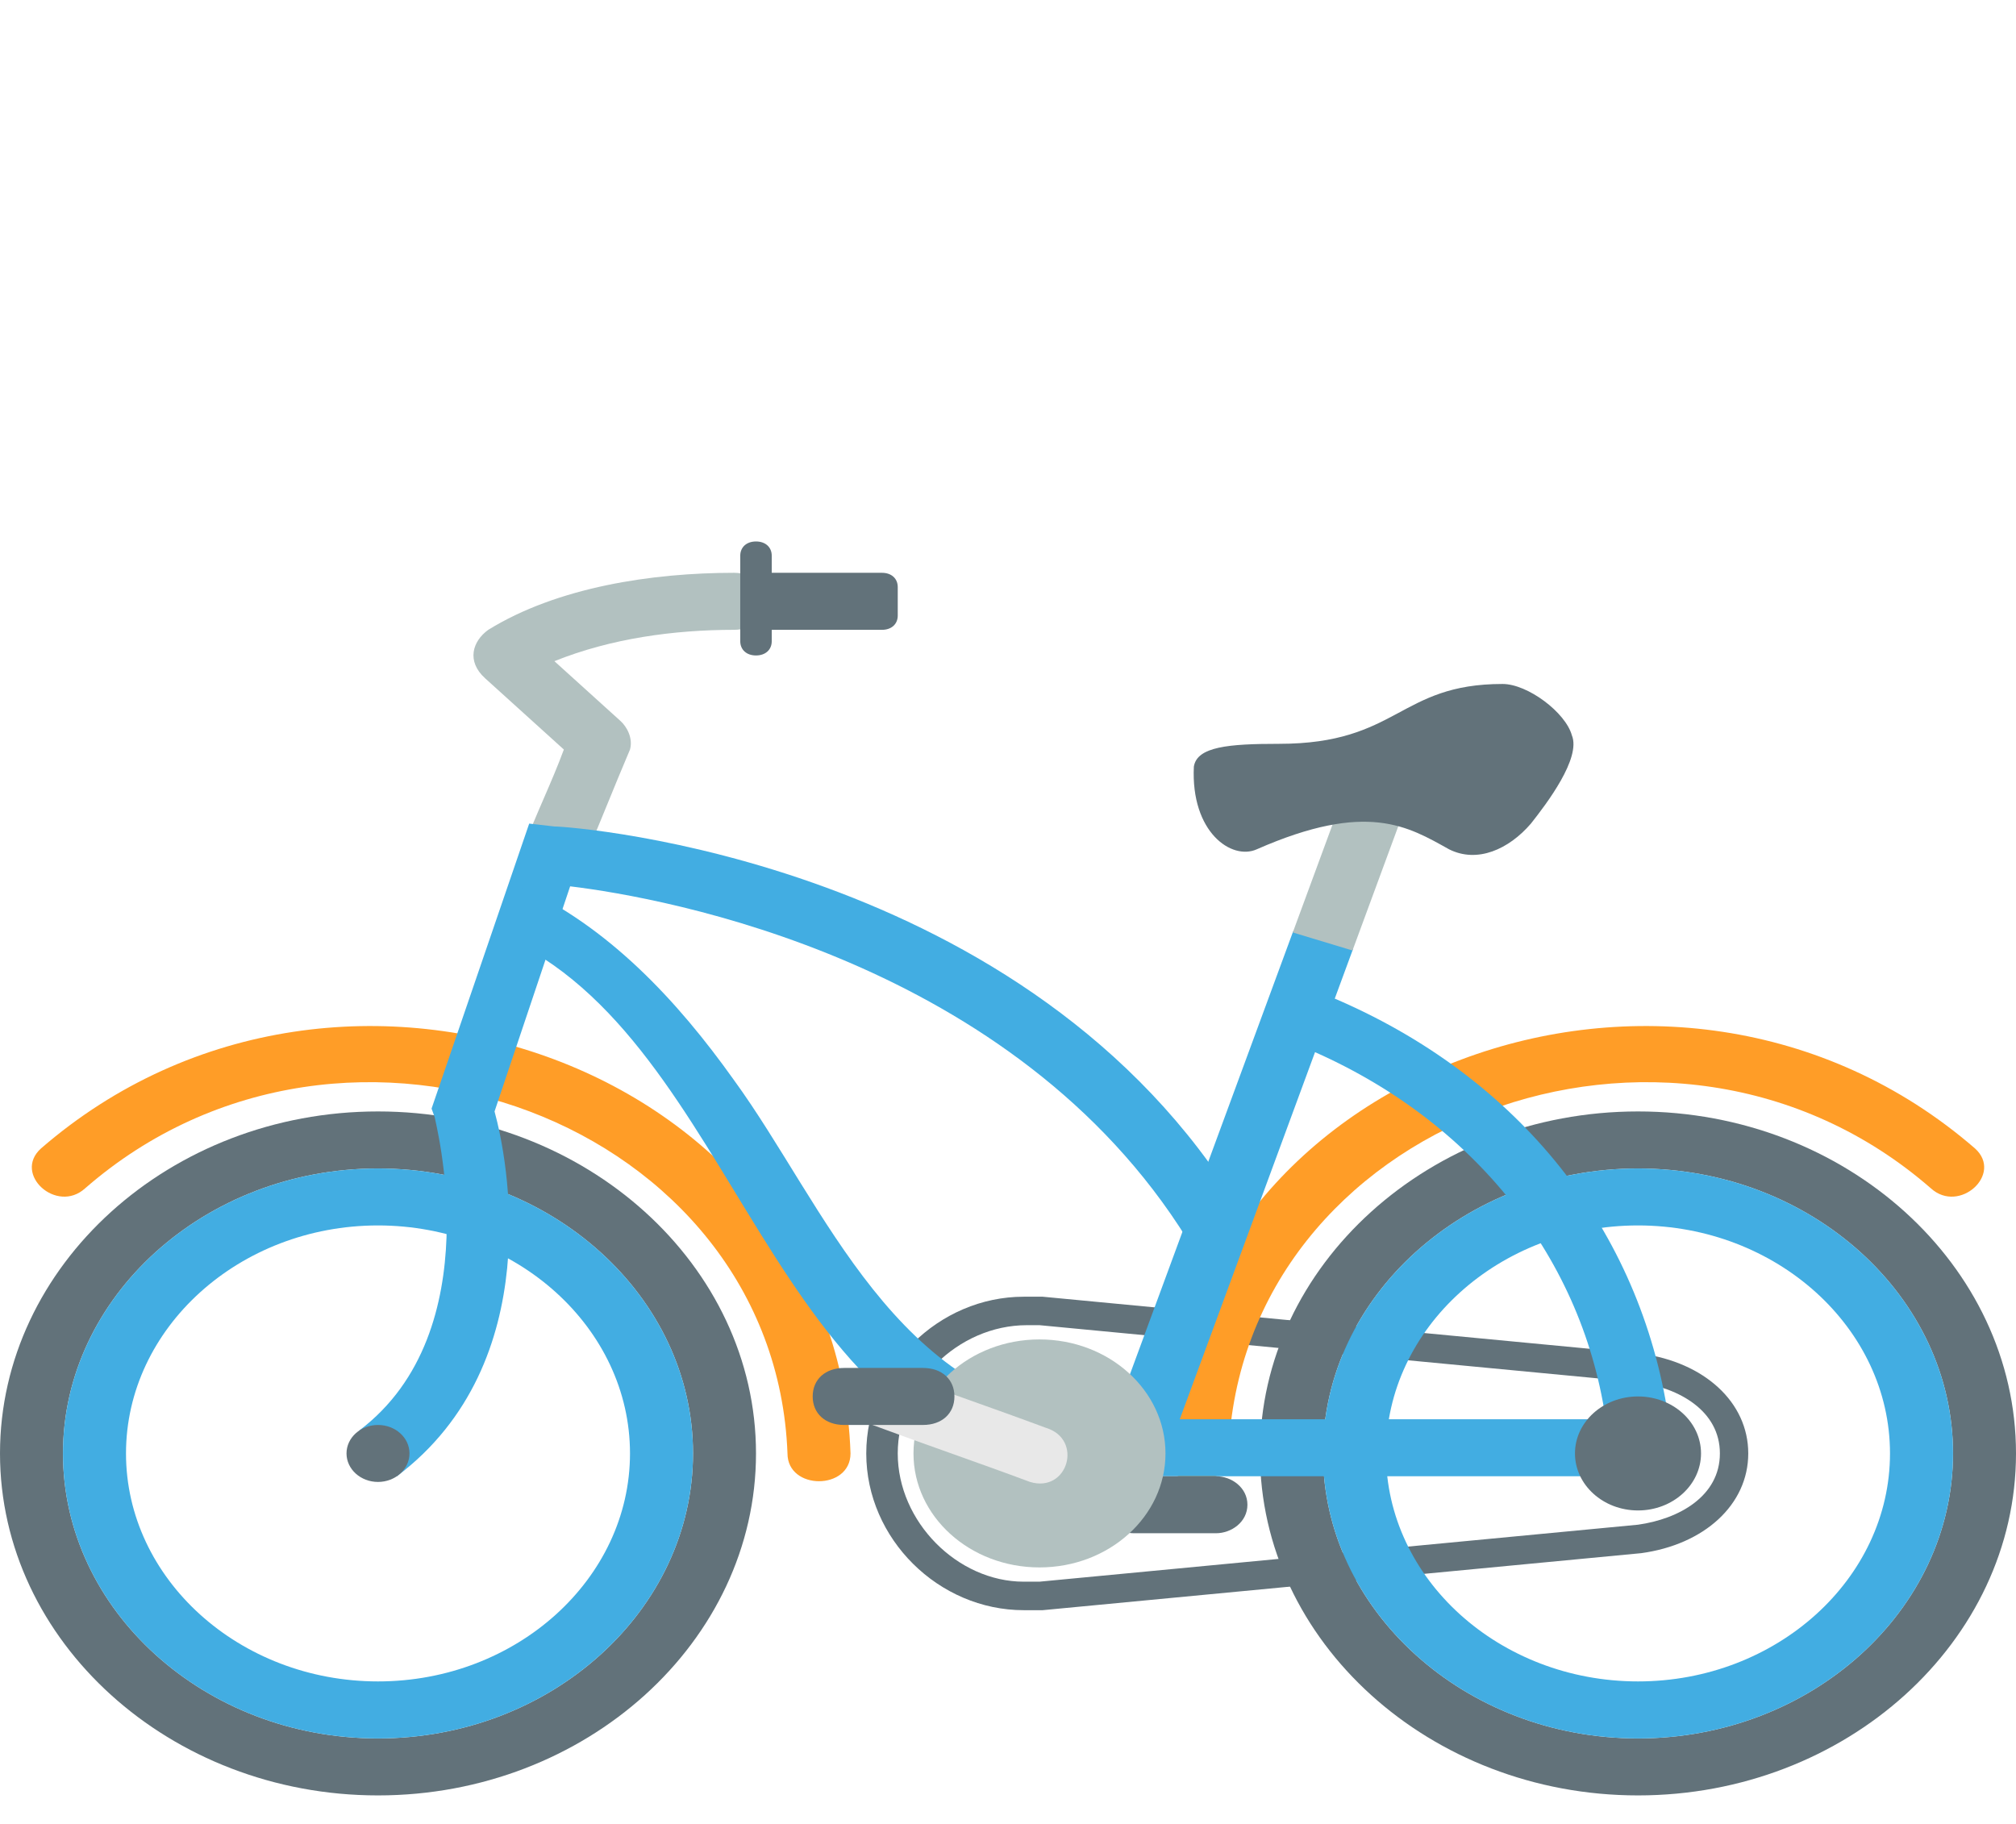 <svg width="42" height="38" viewBox="0 0 42 38" fill="none" xmlns="http://www.w3.org/2000/svg">
<path d="M18.047 30.281C18.047 28.5 19.556 27.016 21.328 27.016H21.722L34.191 28.203C35.503 28.381 36.422 29.212 36.422 30.281C36.422 31.35 35.503 32.181 34.191 32.359L21.722 33.547H21.328C19.556 33.547 18.047 32.062 18.047 30.281ZM18.703 30.281C18.703 31.706 19.95 32.953 21.328 32.953H21.656L34.125 31.766C34.978 31.647 35.831 31.172 35.831 30.281C35.831 29.391 34.978 28.916 34.125 28.797L21.656 27.609H21.394C19.95 27.609 18.703 28.856 18.703 30.281Z" fill="#62727A"/>
<path d="M26.25 30.281C26.25 26.363 29.794 23.156 34.125 23.156C38.456 23.156 42 26.363 42 30.281C42 34.2 38.456 37.406 34.125 37.406C29.794 37.406 26.25 34.2 26.25 30.281ZM27.562 30.281C27.562 33.547 30.516 36.219 34.125 36.219C37.734 36.219 40.688 33.547 40.688 30.281C40.688 27.016 37.734 24.344 34.125 24.344C30.516 24.344 27.562 27.016 27.562 30.281ZM0 30.281C0 26.363 3.544 23.156 7.875 23.156C12.206 23.156 15.75 26.363 15.75 30.281C15.75 34.2 12.206 37.406 7.875 37.406C3.544 37.406 0 34.2 0 30.281ZM1.312 30.281C1.312 33.547 4.266 36.219 7.875 36.219C11.484 36.219 14.438 33.547 14.438 30.281C14.438 27.016 11.484 24.344 7.875 24.344C4.266 24.344 1.312 27.016 1.312 30.281Z" fill="#62727A"/>
<path d="M27.562 30.281C27.562 27.016 30.516 24.344 34.125 24.344C37.734 24.344 40.688 27.016 40.688 30.281C40.688 33.547 37.734 36.219 34.125 36.219C30.516 36.219 27.562 33.547 27.562 30.281ZM28.875 30.281C28.875 32.894 31.238 35.031 34.125 35.031C37.013 35.031 39.375 32.894 39.375 30.281C39.375 27.669 37.013 25.531 34.125 25.531C31.238 25.531 28.875 27.669 28.875 30.281ZM1.312 30.281C1.312 27.016 4.266 24.344 7.875 24.344C11.484 24.344 14.438 27.016 14.438 30.281C14.438 33.547 11.484 36.219 7.875 36.219C4.266 36.219 1.312 33.547 1.312 30.281ZM2.625 30.281C2.625 32.894 4.987 35.031 7.875 35.031C10.762 35.031 13.125 32.894 13.125 30.281C13.125 27.669 10.762 25.531 7.875 25.531C4.987 25.531 2.625 27.669 2.625 30.281Z" fill="#42ADE2"/>
<path d="M40.228 24.759C34.781 20.009 25.856 23.394 25.594 30.281C25.594 31.053 24.281 31.053 24.281 30.281C24.544 22.325 34.847 18.466 41.147 23.928C41.737 24.462 40.819 25.294 40.228 24.759ZM1.772 24.759C7.219 20.009 16.144 23.394 16.406 30.281C16.406 31.053 17.719 31.053 17.719 30.281C17.456 22.325 7.153 18.466 0.853 23.928C0.263 24.462 1.181 25.294 1.772 24.759Z" fill="#FF9D27"/>
<path d="M33.469 29.688C33.009 26.244 30.712 23.334 27.234 21.85C26.447 21.494 27.169 20.484 27.891 20.841C31.828 22.562 34.256 25.828 34.781 29.688C34.913 30.459 33.6 30.459 33.469 29.688Z" fill="#42ADE2"/>
<path d="M10.172 13.122C11.616 12.231 13.584 11.934 15.291 11.934C16.144 11.934 16.144 13.122 15.291 13.122C14.044 13.122 12.731 13.3 11.55 13.775L12.928 15.022C13.059 15.141 13.191 15.378 13.125 15.616C12.797 16.387 12.469 17.219 12.141 17.991C11.878 18.703 10.566 18.406 10.894 17.694C11.156 16.981 11.484 16.328 11.747 15.616L10.106 14.131C9.713 13.775 9.844 13.359 10.172 13.122Z" fill="#B2C1C0"/>
<path d="M22.999 30.102L26.942 19.4L28.187 19.775L24.244 30.478L22.999 30.102Z" fill="#42ADE2"/>
<path d="M8.269 30.756C11.419 28.381 10.566 24.106 10.303 23.156L11.878 18.466C13.847 18.703 21.131 20.009 24.741 25.828L25.856 25.234C21.459 17.931 11.944 17.219 11.55 17.219L11.025 17.159L8.991 23.097L9.056 23.275C9.056 23.334 10.238 27.728 7.481 29.806L8.269 30.756Z" fill="#42ADE2"/>
<path d="M18.375 11.934H15.422V13.122H18.375C18.572 13.122 18.703 13.003 18.703 12.825V12.231C18.703 12.053 18.572 11.934 18.375 11.934Z" fill="#62727A"/>
<path d="M7.875 30.875C8.237 30.875 8.531 30.609 8.531 30.281C8.531 29.953 8.237 29.688 7.875 29.688C7.513 29.688 7.219 29.953 7.219 30.281C7.219 30.609 7.513 30.875 7.875 30.875Z" fill="#62727A"/>
<path d="M10.828 18.466C12.666 19.297 14.109 20.841 15.291 22.503C17.194 25.116 18.637 29.153 22.706 29.569H34.191C35.044 29.569 35.044 30.756 34.191 30.756H22.837C16.209 30.756 15.619 22.266 10.894 19.712L10.828 18.466Z" fill="#42ADE2"/>
<path d="M34.125 31.469C34.85 31.469 35.438 30.937 35.438 30.281C35.438 29.625 34.85 29.094 34.125 29.094C33.4 29.094 32.812 29.625 32.812 30.281C32.812 30.937 33.4 31.469 34.125 31.469Z" fill="#62727A"/>
<path d="M26.933 19.427L28.24 15.879L29.485 16.254L28.177 19.803L26.933 19.427Z" fill="#B2C1C0"/>
<path d="M26.644 15.497C29.137 15.497 29.137 14.25 31.303 14.25C31.828 14.25 32.616 14.844 32.747 15.319C32.944 15.794 32.222 16.744 31.894 17.159C31.434 17.694 30.778 17.991 30.188 17.694C29.334 17.219 28.481 16.684 26.184 17.694C25.659 17.931 24.806 17.337 24.872 15.972C24.938 15.556 25.594 15.497 26.644 15.497ZM23.625 30.756H25.331C25.659 30.756 25.988 30.994 25.988 31.35C25.988 31.706 25.659 31.944 25.331 31.944H23.625C23.297 31.944 22.969 31.706 22.969 31.35C22.969 30.994 23.231 30.756 23.625 30.756Z" fill="#62727A"/>
<path d="M21.656 32.656C23.106 32.656 24.281 31.593 24.281 30.281C24.281 28.97 23.106 27.906 21.656 27.906C20.206 27.906 19.031 28.97 19.031 30.281C19.031 31.593 20.206 32.656 21.656 32.656Z" fill="#B2C1C0"/>
<path d="M21.459 30.875C20.344 30.459 19.294 30.103 18.178 29.688C17.391 29.391 17.719 28.262 18.506 28.559C19.622 28.975 20.672 29.331 21.788 29.747C22.575 29.984 22.247 31.113 21.459 30.875Z" fill="#E8E8E8"/>
<path d="M17.587 28.5H19.228C19.622 28.5 19.884 28.738 19.884 29.094C19.884 29.45 19.622 29.688 19.228 29.688H17.587C17.194 29.688 16.931 29.45 16.931 29.094C16.931 28.738 17.194 28.5 17.587 28.5ZM16.078 13.359C16.078 13.537 15.947 13.656 15.75 13.656C15.553 13.656 15.422 13.537 15.422 13.359V11.578C15.422 11.4 15.553 11.281 15.75 11.281C15.947 11.281 16.078 11.4 16.078 11.578V13.359Z" fill="#62727A"/>
</svg>
